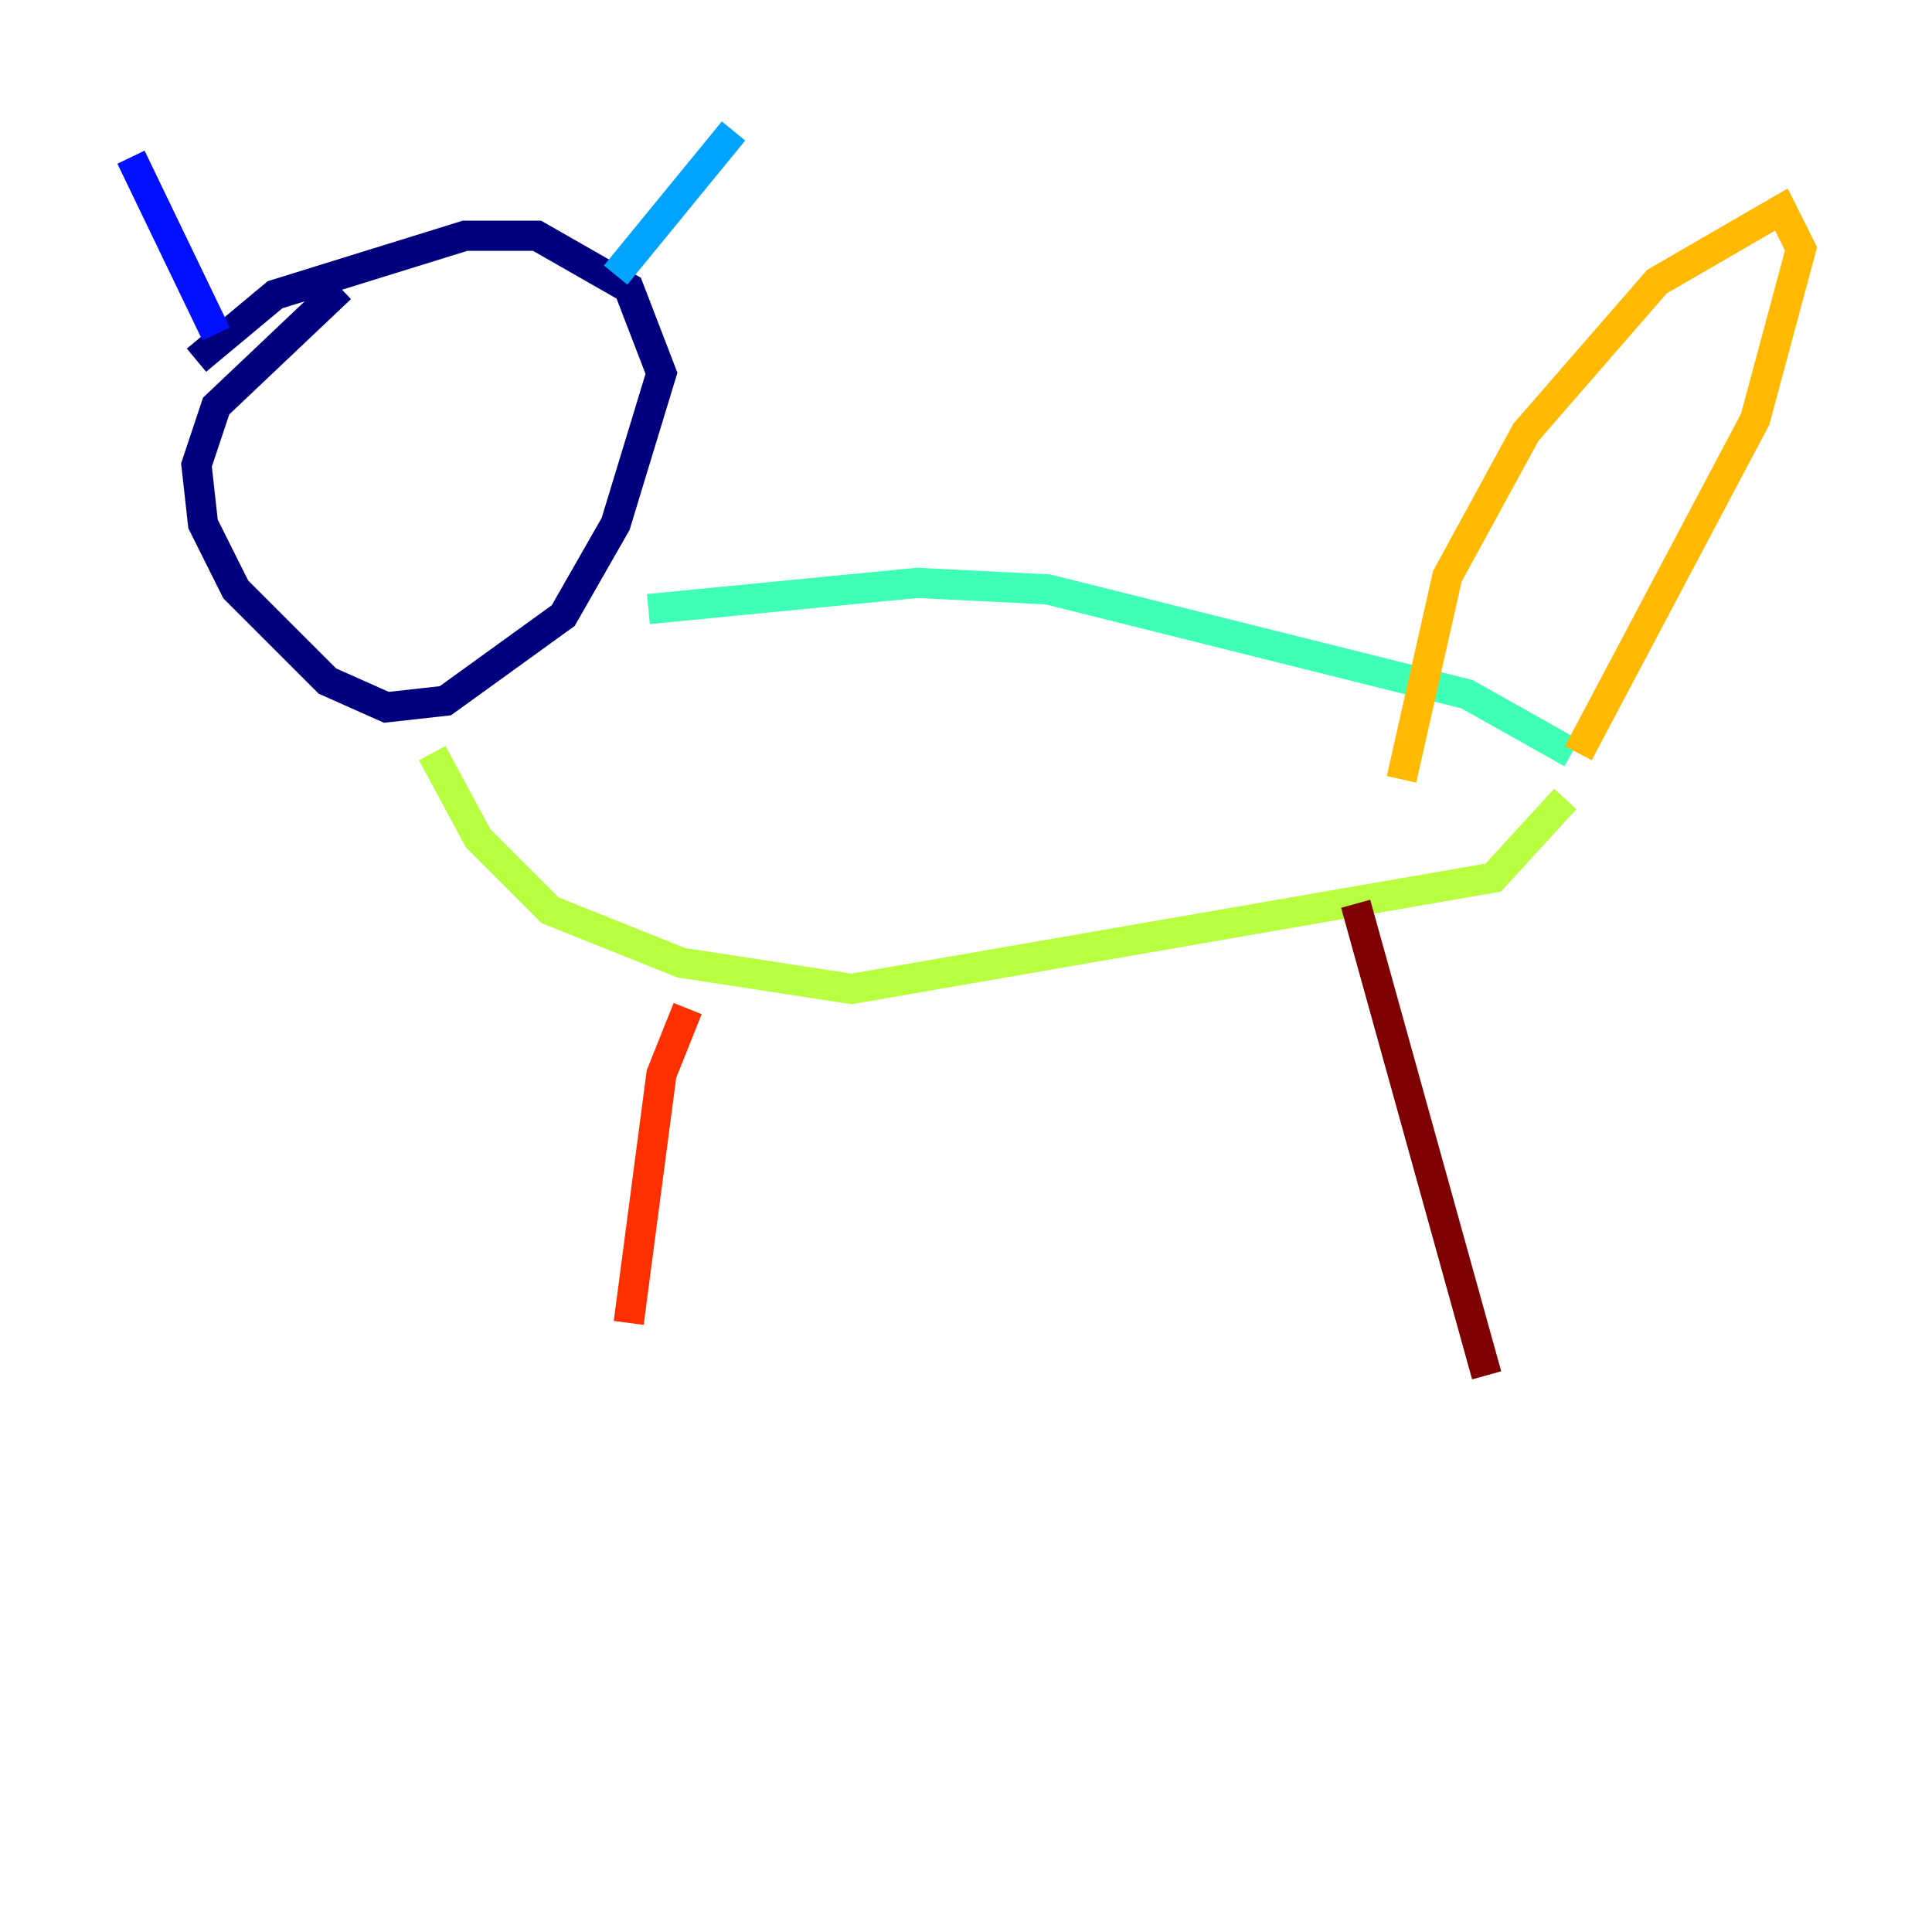 <?xml version="1.0" encoding="utf-8" ?>
<svg baseProfile="tiny" height="128" version="1.2" viewBox="0,0,128,128" width="128" xmlns="http://www.w3.org/2000/svg" xmlns:ev="http://www.w3.org/2001/xml-events" xmlns:xlink="http://www.w3.org/1999/xlink"><defs /><polyline fill="none" points="22.563,19.091 14.319,26.902 13.017,30.807 13.451,34.712 15.62,39.051 21.695,45.125 25.6,46.861 29.505,46.427 37.315,40.786 40.786,34.712 43.824,24.732 41.654,19.091 35.58,15.62 30.807,15.62 18.224,19.525 13.017,23.864" stroke="#00007f" stroke-width="2" /><polyline fill="none" points="14.319,22.129 8.678,10.414" stroke="#0010ff" stroke-width="2" /><polyline fill="none" points="40.786,18.224 48.597,8.678" stroke="#00a4ff" stroke-width="2" /><polyline fill="none" points="42.956,40.352 60.746,38.617 69.424,39.051 97.193,45.993 104.136,49.898" stroke="#3fffb7" stroke-width="2" /><polyline fill="none" points="28.637,49.898 31.675,55.539 36.447,60.312 45.125,63.783 56.407,65.519 98.929,58.142 103.702,52.936" stroke="#b7ff3f" stroke-width="2" /><polyline fill="none" points="92.854,51.634 95.891,38.183 101.098,28.637 109.776,18.658 118.02,13.885 119.322,16.488 116.285,27.77 104.57,49.898" stroke="#ffb900" stroke-width="2" /><polyline fill="none" points="45.559,66.82 43.824,71.159 41.654,87.647" stroke="#ff3000" stroke-width="2" /><polyline fill="none" points="89.817,59.878 98.495,91.119" stroke="#7f0000" stroke-width="2" /></svg>